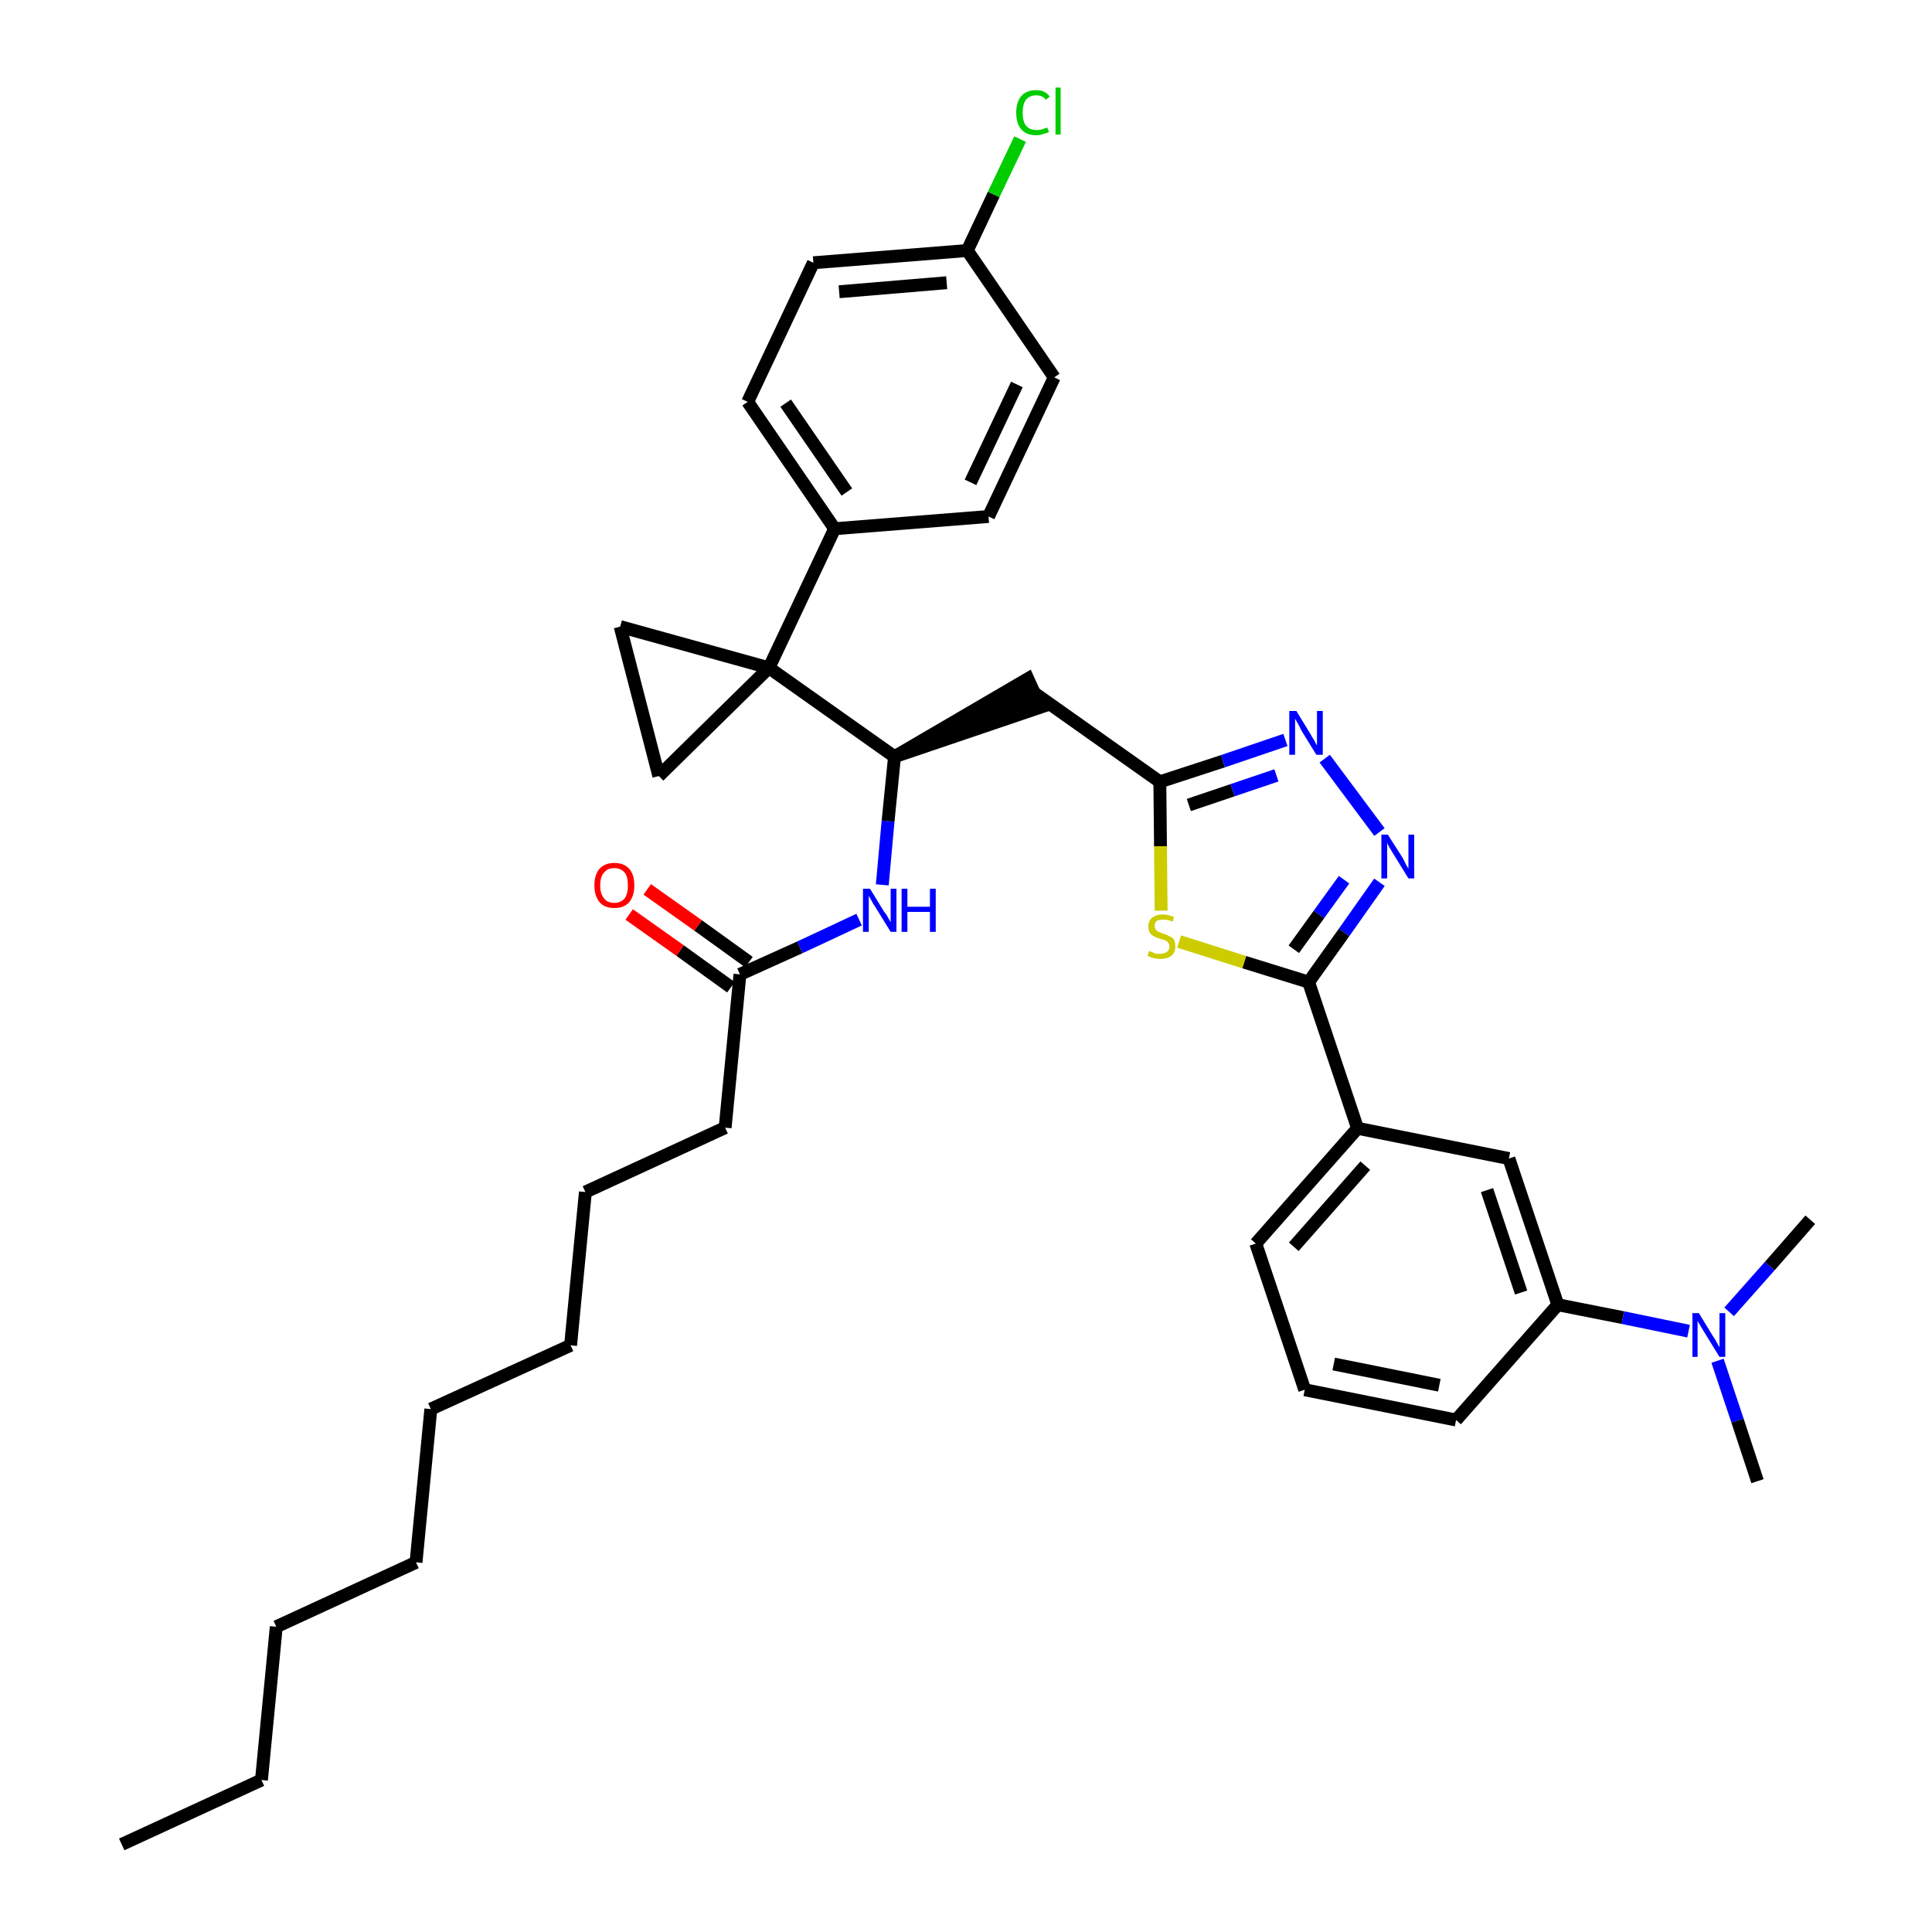 <?xml version='1.0' encoding='iso-8859-1'?>
<svg version='1.1' baseProfile='full'
              xmlns='http://www.w3.org/2000/svg'
                      xmlns:rdkit='http://www.rdkit.org/xml'
                      xmlns:xlink='http://www.w3.org/1999/xlink'
                  xml:space='preserve'
width='300px' height='300px' viewBox='0 0 300 300'>
<!-- END OF HEADER -->
<path class='bond-0 atom-0 atom-1' d='M 18.9,286.4 L 40.6,276.4' style='fill:none;fill-rule:evenodd;stroke:#000000;stroke-width:2.0px;stroke-linecap:butt;stroke-linejoin:miter;stroke-opacity:1' />
<path class='bond-1 atom-1 atom-2' d='M 40.6,276.4 L 42.9,252.6' style='fill:none;fill-rule:evenodd;stroke:#000000;stroke-width:2.0px;stroke-linecap:butt;stroke-linejoin:miter;stroke-opacity:1' />
<path class='bond-2 atom-2 atom-3' d='M 42.9,252.6 L 64.6,242.6' style='fill:none;fill-rule:evenodd;stroke:#000000;stroke-width:2.0px;stroke-linecap:butt;stroke-linejoin:miter;stroke-opacity:1' />
<path class='bond-3 atom-3 atom-4' d='M 64.6,242.6 L 66.9,218.8' style='fill:none;fill-rule:evenodd;stroke:#000000;stroke-width:2.0px;stroke-linecap:butt;stroke-linejoin:miter;stroke-opacity:1' />
<path class='bond-4 atom-4 atom-5' d='M 66.9,218.8 L 88.6,208.9' style='fill:none;fill-rule:evenodd;stroke:#000000;stroke-width:2.0px;stroke-linecap:butt;stroke-linejoin:miter;stroke-opacity:1' />
<path class='bond-5 atom-5 atom-6' d='M 88.6,208.9 L 90.9,185.1' style='fill:none;fill-rule:evenodd;stroke:#000000;stroke-width:2.0px;stroke-linecap:butt;stroke-linejoin:miter;stroke-opacity:1' />
<path class='bond-6 atom-6 atom-7' d='M 90.9,185.1 L 112.6,175.1' style='fill:none;fill-rule:evenodd;stroke:#000000;stroke-width:2.0px;stroke-linecap:butt;stroke-linejoin:miter;stroke-opacity:1' />
<path class='bond-7 atom-7 atom-8' d='M 112.6,175.1 L 114.9,151.3' style='fill:none;fill-rule:evenodd;stroke:#000000;stroke-width:2.0px;stroke-linecap:butt;stroke-linejoin:miter;stroke-opacity:1' />
<path class='bond-8 atom-8 atom-9' d='M 116.3,149.4 L 108.4,143.7' style='fill:none;fill-rule:evenodd;stroke:#000000;stroke-width:2.0px;stroke-linecap:butt;stroke-linejoin:miter;stroke-opacity:1' />
<path class='bond-8 atom-8 atom-9' d='M 108.4,143.7 L 100.5,138.1' style='fill:none;fill-rule:evenodd;stroke:#FF0000;stroke-width:2.0px;stroke-linecap:butt;stroke-linejoin:miter;stroke-opacity:1' />
<path class='bond-8 atom-8 atom-9' d='M 113.5,153.3 L 105.6,147.6' style='fill:none;fill-rule:evenodd;stroke:#000000;stroke-width:2.0px;stroke-linecap:butt;stroke-linejoin:miter;stroke-opacity:1' />
<path class='bond-8 atom-8 atom-9' d='M 105.6,147.6 L 97.7,142.0' style='fill:none;fill-rule:evenodd;stroke:#FF0000;stroke-width:2.0px;stroke-linecap:butt;stroke-linejoin:miter;stroke-opacity:1' />
<path class='bond-9 atom-8 atom-10' d='M 114.9,151.3 L 124.2,147.1' style='fill:none;fill-rule:evenodd;stroke:#000000;stroke-width:2.0px;stroke-linecap:butt;stroke-linejoin:miter;stroke-opacity:1' />
<path class='bond-9 atom-8 atom-10' d='M 124.2,147.1 L 133.4,142.8' style='fill:none;fill-rule:evenodd;stroke:#0000FF;stroke-width:2.0px;stroke-linecap:butt;stroke-linejoin:miter;stroke-opacity:1' />
<path class='bond-10 atom-10 atom-11' d='M 137.0,137.4 L 137.9,127.5' style='fill:none;fill-rule:evenodd;stroke:#0000FF;stroke-width:2.0px;stroke-linecap:butt;stroke-linejoin:miter;stroke-opacity:1' />
<path class='bond-10 atom-10 atom-11' d='M 137.9,127.5 L 138.9,117.5' style='fill:none;fill-rule:evenodd;stroke:#000000;stroke-width:2.0px;stroke-linecap:butt;stroke-linejoin:miter;stroke-opacity:1' />
<path class='bond-11 atom-11 atom-12' d='M 138.9,117.5 L 161.6,109.8 L 159.6,105.4 Z' style='fill:#000000;fill-rule:evenodd;fill-opacity:1;stroke:#000000;stroke-width:2.0px;stroke-linecap:butt;stroke-linejoin:miter;stroke-opacity:1;' />
<path class='bond-26 atom-11 atom-27' d='M 138.9,117.5 L 119.4,103.7' style='fill:none;fill-rule:evenodd;stroke:#000000;stroke-width:2.0px;stroke-linecap:butt;stroke-linejoin:miter;stroke-opacity:1' />
<path class='bond-12 atom-12 atom-13' d='M 160.6,107.6 L 180.1,121.4' style='fill:none;fill-rule:evenodd;stroke:#000000;stroke-width:2.0px;stroke-linecap:butt;stroke-linejoin:miter;stroke-opacity:1' />
<path class='bond-13 atom-13 atom-14' d='M 180.1,121.4 L 189.9,118.2' style='fill:none;fill-rule:evenodd;stroke:#000000;stroke-width:2.0px;stroke-linecap:butt;stroke-linejoin:miter;stroke-opacity:1' />
<path class='bond-13 atom-13 atom-14' d='M 189.9,118.2 L 199.6,114.9' style='fill:none;fill-rule:evenodd;stroke:#0000FF;stroke-width:2.0px;stroke-linecap:butt;stroke-linejoin:miter;stroke-opacity:1' />
<path class='bond-13 atom-13 atom-14' d='M 184.6,125.0 L 191.4,122.7' style='fill:none;fill-rule:evenodd;stroke:#000000;stroke-width:2.0px;stroke-linecap:butt;stroke-linejoin:miter;stroke-opacity:1' />
<path class='bond-13 atom-13 atom-14' d='M 191.4,122.7 L 198.2,120.4' style='fill:none;fill-rule:evenodd;stroke:#0000FF;stroke-width:2.0px;stroke-linecap:butt;stroke-linejoin:miter;stroke-opacity:1' />
<path class='bond-36 atom-26 atom-13' d='M 180.3,141.4 L 180.2,131.4' style='fill:none;fill-rule:evenodd;stroke:#CCCC00;stroke-width:2.0px;stroke-linecap:butt;stroke-linejoin:miter;stroke-opacity:1' />
<path class='bond-36 atom-26 atom-13' d='M 180.2,131.4 L 180.1,121.4' style='fill:none;fill-rule:evenodd;stroke:#000000;stroke-width:2.0px;stroke-linecap:butt;stroke-linejoin:miter;stroke-opacity:1' />
<path class='bond-14 atom-14 atom-15' d='M 205.7,117.8 L 214.2,129.2' style='fill:none;fill-rule:evenodd;stroke:#0000FF;stroke-width:2.0px;stroke-linecap:butt;stroke-linejoin:miter;stroke-opacity:1' />
<path class='bond-15 atom-15 atom-16' d='M 214.2,137.0 L 208.7,144.8' style='fill:none;fill-rule:evenodd;stroke:#0000FF;stroke-width:2.0px;stroke-linecap:butt;stroke-linejoin:miter;stroke-opacity:1' />
<path class='bond-15 atom-15 atom-16' d='M 208.7,144.8 L 203.2,152.5' style='fill:none;fill-rule:evenodd;stroke:#000000;stroke-width:2.0px;stroke-linecap:butt;stroke-linejoin:miter;stroke-opacity:1' />
<path class='bond-15 atom-15 atom-16' d='M 208.7,136.6 L 204.8,142.0' style='fill:none;fill-rule:evenodd;stroke:#0000FF;stroke-width:2.0px;stroke-linecap:butt;stroke-linejoin:miter;stroke-opacity:1' />
<path class='bond-15 atom-15 atom-16' d='M 204.8,142.0 L 200.9,147.4' style='fill:none;fill-rule:evenodd;stroke:#000000;stroke-width:2.0px;stroke-linecap:butt;stroke-linejoin:miter;stroke-opacity:1' />
<path class='bond-16 atom-16 atom-17' d='M 203.2,152.5 L 210.8,175.2' style='fill:none;fill-rule:evenodd;stroke:#000000;stroke-width:2.0px;stroke-linecap:butt;stroke-linejoin:miter;stroke-opacity:1' />
<path class='bond-25 atom-16 atom-26' d='M 203.2,152.5 L 193.2,149.4' style='fill:none;fill-rule:evenodd;stroke:#000000;stroke-width:2.0px;stroke-linecap:butt;stroke-linejoin:miter;stroke-opacity:1' />
<path class='bond-25 atom-16 atom-26' d='M 193.2,149.4 L 183.1,146.2' style='fill:none;fill-rule:evenodd;stroke:#CCCC00;stroke-width:2.0px;stroke-linecap:butt;stroke-linejoin:miter;stroke-opacity:1' />
<path class='bond-17 atom-17 atom-18' d='M 210.8,175.2 L 195.0,193.1' style='fill:none;fill-rule:evenodd;stroke:#000000;stroke-width:2.0px;stroke-linecap:butt;stroke-linejoin:miter;stroke-opacity:1' />
<path class='bond-17 atom-17 atom-18' d='M 212.0,181.0 L 200.9,193.6' style='fill:none;fill-rule:evenodd;stroke:#000000;stroke-width:2.0px;stroke-linecap:butt;stroke-linejoin:miter;stroke-opacity:1' />
<path class='bond-38 atom-25 atom-17' d='M 234.3,179.9 L 210.8,175.2' style='fill:none;fill-rule:evenodd;stroke:#000000;stroke-width:2.0px;stroke-linecap:butt;stroke-linejoin:miter;stroke-opacity:1' />
<path class='bond-18 atom-18 atom-19' d='M 195.0,193.1 L 202.6,215.8' style='fill:none;fill-rule:evenodd;stroke:#000000;stroke-width:2.0px;stroke-linecap:butt;stroke-linejoin:miter;stroke-opacity:1' />
<path class='bond-19 atom-19 atom-20' d='M 202.6,215.8 L 226.1,220.5' style='fill:none;fill-rule:evenodd;stroke:#000000;stroke-width:2.0px;stroke-linecap:butt;stroke-linejoin:miter;stroke-opacity:1' />
<path class='bond-19 atom-19 atom-20' d='M 207.1,211.8 L 223.5,215.1' style='fill:none;fill-rule:evenodd;stroke:#000000;stroke-width:2.0px;stroke-linecap:butt;stroke-linejoin:miter;stroke-opacity:1' />
<path class='bond-20 atom-20 atom-21' d='M 226.1,220.5 L 241.9,202.6' style='fill:none;fill-rule:evenodd;stroke:#000000;stroke-width:2.0px;stroke-linecap:butt;stroke-linejoin:miter;stroke-opacity:1' />
<path class='bond-21 atom-21 atom-22' d='M 241.9,202.6 L 252.0,204.6' style='fill:none;fill-rule:evenodd;stroke:#000000;stroke-width:2.0px;stroke-linecap:butt;stroke-linejoin:miter;stroke-opacity:1' />
<path class='bond-21 atom-21 atom-22' d='M 252.0,204.6 L 262.2,206.7' style='fill:none;fill-rule:evenodd;stroke:#0000FF;stroke-width:2.0px;stroke-linecap:butt;stroke-linejoin:miter;stroke-opacity:1' />
<path class='bond-24 atom-21 atom-25' d='M 241.9,202.6 L 234.3,179.9' style='fill:none;fill-rule:evenodd;stroke:#000000;stroke-width:2.0px;stroke-linecap:butt;stroke-linejoin:miter;stroke-opacity:1' />
<path class='bond-24 atom-21 atom-25' d='M 236.2,200.7 L 230.9,184.8' style='fill:none;fill-rule:evenodd;stroke:#000000;stroke-width:2.0px;stroke-linecap:butt;stroke-linejoin:miter;stroke-opacity:1' />
<path class='bond-22 atom-22 atom-23' d='M 266.7,211.3 L 269.8,220.6' style='fill:none;fill-rule:evenodd;stroke:#0000FF;stroke-width:2.0px;stroke-linecap:butt;stroke-linejoin:miter;stroke-opacity:1' />
<path class='bond-22 atom-22 atom-23' d='M 269.8,220.6 L 272.9,230.0' style='fill:none;fill-rule:evenodd;stroke:#000000;stroke-width:2.0px;stroke-linecap:butt;stroke-linejoin:miter;stroke-opacity:1' />
<path class='bond-23 atom-22 atom-24' d='M 268.5,203.7 L 274.8,196.6' style='fill:none;fill-rule:evenodd;stroke:#0000FF;stroke-width:2.0px;stroke-linecap:butt;stroke-linejoin:miter;stroke-opacity:1' />
<path class='bond-23 atom-22 atom-24' d='M 274.8,196.6 L 281.1,189.4' style='fill:none;fill-rule:evenodd;stroke:#000000;stroke-width:2.0px;stroke-linecap:butt;stroke-linejoin:miter;stroke-opacity:1' />
<path class='bond-27 atom-27 atom-28' d='M 119.4,103.7 L 129.6,82.1' style='fill:none;fill-rule:evenodd;stroke:#000000;stroke-width:2.0px;stroke-linecap:butt;stroke-linejoin:miter;stroke-opacity:1' />
<path class='bond-34 atom-27 atom-35' d='M 119.4,103.7 L 96.3,97.3' style='fill:none;fill-rule:evenodd;stroke:#000000;stroke-width:2.0px;stroke-linecap:butt;stroke-linejoin:miter;stroke-opacity:1' />
<path class='bond-37 atom-36 atom-27' d='M 102.3,120.5 L 119.4,103.7' style='fill:none;fill-rule:evenodd;stroke:#000000;stroke-width:2.0px;stroke-linecap:butt;stroke-linejoin:miter;stroke-opacity:1' />
<path class='bond-28 atom-28 atom-29' d='M 129.6,82.1 L 116.1,62.4' style='fill:none;fill-rule:evenodd;stroke:#000000;stroke-width:2.0px;stroke-linecap:butt;stroke-linejoin:miter;stroke-opacity:1' />
<path class='bond-28 atom-28 atom-29' d='M 131.5,76.4 L 122.0,62.6' style='fill:none;fill-rule:evenodd;stroke:#000000;stroke-width:2.0px;stroke-linecap:butt;stroke-linejoin:miter;stroke-opacity:1' />
<path class='bond-39 atom-34 atom-28' d='M 153.5,80.2 L 129.6,82.1' style='fill:none;fill-rule:evenodd;stroke:#000000;stroke-width:2.0px;stroke-linecap:butt;stroke-linejoin:miter;stroke-opacity:1' />
<path class='bond-29 atom-29 atom-30' d='M 116.1,62.4 L 126.3,40.8' style='fill:none;fill-rule:evenodd;stroke:#000000;stroke-width:2.0px;stroke-linecap:butt;stroke-linejoin:miter;stroke-opacity:1' />
<path class='bond-30 atom-30 atom-31' d='M 126.3,40.8 L 150.2,38.9' style='fill:none;fill-rule:evenodd;stroke:#000000;stroke-width:2.0px;stroke-linecap:butt;stroke-linejoin:miter;stroke-opacity:1' />
<path class='bond-30 atom-30 atom-31' d='M 130.3,45.3 L 147.0,43.9' style='fill:none;fill-rule:evenodd;stroke:#000000;stroke-width:2.0px;stroke-linecap:butt;stroke-linejoin:miter;stroke-opacity:1' />
<path class='bond-31 atom-31 atom-32' d='M 150.2,38.9 L 154.3,30.2' style='fill:none;fill-rule:evenodd;stroke:#000000;stroke-width:2.0px;stroke-linecap:butt;stroke-linejoin:miter;stroke-opacity:1' />
<path class='bond-31 atom-31 atom-32' d='M 154.3,30.2 L 158.4,21.6' style='fill:none;fill-rule:evenodd;stroke:#00CC00;stroke-width:2.0px;stroke-linecap:butt;stroke-linejoin:miter;stroke-opacity:1' />
<path class='bond-32 atom-31 atom-33' d='M 150.2,38.9 L 163.7,58.6' style='fill:none;fill-rule:evenodd;stroke:#000000;stroke-width:2.0px;stroke-linecap:butt;stroke-linejoin:miter;stroke-opacity:1' />
<path class='bond-33 atom-33 atom-34' d='M 163.7,58.6 L 153.5,80.2' style='fill:none;fill-rule:evenodd;stroke:#000000;stroke-width:2.0px;stroke-linecap:butt;stroke-linejoin:miter;stroke-opacity:1' />
<path class='bond-33 atom-33 atom-34' d='M 157.9,59.7 L 150.7,74.9' style='fill:none;fill-rule:evenodd;stroke:#000000;stroke-width:2.0px;stroke-linecap:butt;stroke-linejoin:miter;stroke-opacity:1' />
<path class='bond-35 atom-35 atom-36' d='M 96.3,97.3 L 102.3,120.5' style='fill:none;fill-rule:evenodd;stroke:#000000;stroke-width:2.0px;stroke-linecap:butt;stroke-linejoin:miter;stroke-opacity:1' />
<path  class='atom-9' d='M 92.3 137.5
Q 92.3 135.8, 93.1 134.9
Q 93.9 134.0, 95.4 134.0
Q 96.9 134.0, 97.7 134.9
Q 98.5 135.8, 98.5 137.5
Q 98.5 139.1, 97.7 140.1
Q 96.9 141.0, 95.4 141.0
Q 93.9 141.0, 93.1 140.1
Q 92.3 139.1, 92.3 137.5
M 95.4 140.2
Q 96.4 140.2, 97.0 139.5
Q 97.5 138.8, 97.5 137.5
Q 97.5 136.1, 97.0 135.5
Q 96.4 134.8, 95.4 134.8
Q 94.3 134.8, 93.8 135.5
Q 93.2 136.1, 93.2 137.5
Q 93.2 138.8, 93.8 139.5
Q 94.3 140.2, 95.4 140.2
' fill='#FF0000'/>
<path  class='atom-10' d='M 135.1 138.0
L 137.3 141.6
Q 137.6 141.9, 137.9 142.5
Q 138.3 143.2, 138.3 143.2
L 138.3 138.0
L 139.2 138.0
L 139.2 144.7
L 138.3 144.7
L 135.9 140.8
Q 135.6 140.4, 135.3 139.8
Q 135.0 139.3, 134.9 139.1
L 134.9 144.7
L 134.0 144.7
L 134.0 138.0
L 135.1 138.0
' fill='#0000FF'/>
<path  class='atom-10' d='M 140.0 138.0
L 140.9 138.0
L 140.9 140.8
L 144.4 140.8
L 144.4 138.0
L 145.3 138.0
L 145.3 144.7
L 144.4 144.7
L 144.4 141.6
L 140.9 141.6
L 140.9 144.7
L 140.0 144.7
L 140.0 138.0
' fill='#0000FF'/>
<path  class='atom-14' d='M 201.3 110.4
L 203.5 114.0
Q 203.7 114.4, 204.1 115.0
Q 204.4 115.7, 204.5 115.7
L 204.5 110.4
L 205.4 110.4
L 205.4 117.2
L 204.4 117.2
L 202.0 113.3
Q 201.8 112.8, 201.5 112.3
Q 201.2 111.8, 201.1 111.6
L 201.1 117.2
L 200.2 117.2
L 200.2 110.4
L 201.3 110.4
' fill='#0000FF'/>
<path  class='atom-15' d='M 215.5 129.6
L 217.8 133.2
Q 218.0 133.6, 218.3 134.2
Q 218.7 134.9, 218.7 134.9
L 218.7 129.6
L 219.6 129.6
L 219.6 136.4
L 218.7 136.4
L 216.3 132.5
Q 216.0 132.0, 215.7 131.5
Q 215.4 131.0, 215.4 130.8
L 215.4 136.4
L 214.5 136.4
L 214.5 129.6
L 215.5 129.6
' fill='#0000FF'/>
<path  class='atom-22' d='M 263.8 203.9
L 266.0 207.5
Q 266.3 207.9, 266.6 208.5
Q 267.0 209.2, 267.0 209.2
L 267.0 203.9
L 267.9 203.9
L 267.9 210.7
L 267.0 210.7
L 264.6 206.8
Q 264.3 206.3, 264.0 205.8
Q 263.7 205.3, 263.6 205.1
L 263.6 210.7
L 262.8 210.7
L 262.8 203.9
L 263.8 203.9
' fill='#0000FF'/>
<path  class='atom-26' d='M 178.4 147.7
Q 178.5 147.7, 178.8 147.8
Q 179.2 148.0, 179.5 148.1
Q 179.9 148.1, 180.2 148.1
Q 180.8 148.1, 181.2 147.8
Q 181.6 147.5, 181.6 147.0
Q 181.6 146.6, 181.4 146.4
Q 181.2 146.1, 180.9 146.0
Q 180.6 145.9, 180.2 145.8
Q 179.6 145.6, 179.2 145.4
Q 178.8 145.2, 178.6 144.9
Q 178.3 144.5, 178.3 143.9
Q 178.3 143.0, 178.9 142.5
Q 179.5 142.0, 180.6 142.0
Q 181.4 142.0, 182.3 142.4
L 182.1 143.1
Q 181.3 142.8, 180.7 142.8
Q 180.0 142.8, 179.6 143.0
Q 179.3 143.3, 179.3 143.8
Q 179.3 144.1, 179.5 144.4
Q 179.7 144.6, 179.9 144.7
Q 180.2 144.8, 180.7 145.0
Q 181.3 145.2, 181.6 145.4
Q 182.0 145.5, 182.3 145.9
Q 182.5 146.3, 182.5 147.0
Q 182.5 147.9, 181.9 148.4
Q 181.3 148.9, 180.2 148.9
Q 179.6 148.9, 179.2 148.8
Q 178.7 148.7, 178.2 148.4
L 178.4 147.7
' fill='#CCCC00'/>
<path  class='atom-32' d='M 157.8 17.5
Q 157.8 15.8, 158.6 14.9
Q 159.4 14.0, 160.9 14.0
Q 162.3 14.0, 163.0 15.0
L 162.4 15.5
Q 161.9 14.8, 160.9 14.8
Q 159.9 14.8, 159.3 15.5
Q 158.8 16.2, 158.8 17.5
Q 158.8 18.8, 159.3 19.5
Q 159.9 20.2, 161.0 20.2
Q 161.7 20.2, 162.6 19.8
L 162.9 20.5
Q 162.5 20.7, 162.0 20.8
Q 161.5 21.0, 160.9 21.0
Q 159.4 21.0, 158.6 20.1
Q 157.8 19.2, 157.8 17.5
' fill='#00CC00'/>
<path  class='atom-32' d='M 163.9 13.6
L 164.7 13.6
L 164.7 20.9
L 163.9 20.9
L 163.9 13.6
' fill='#00CC00'/>
</svg>
